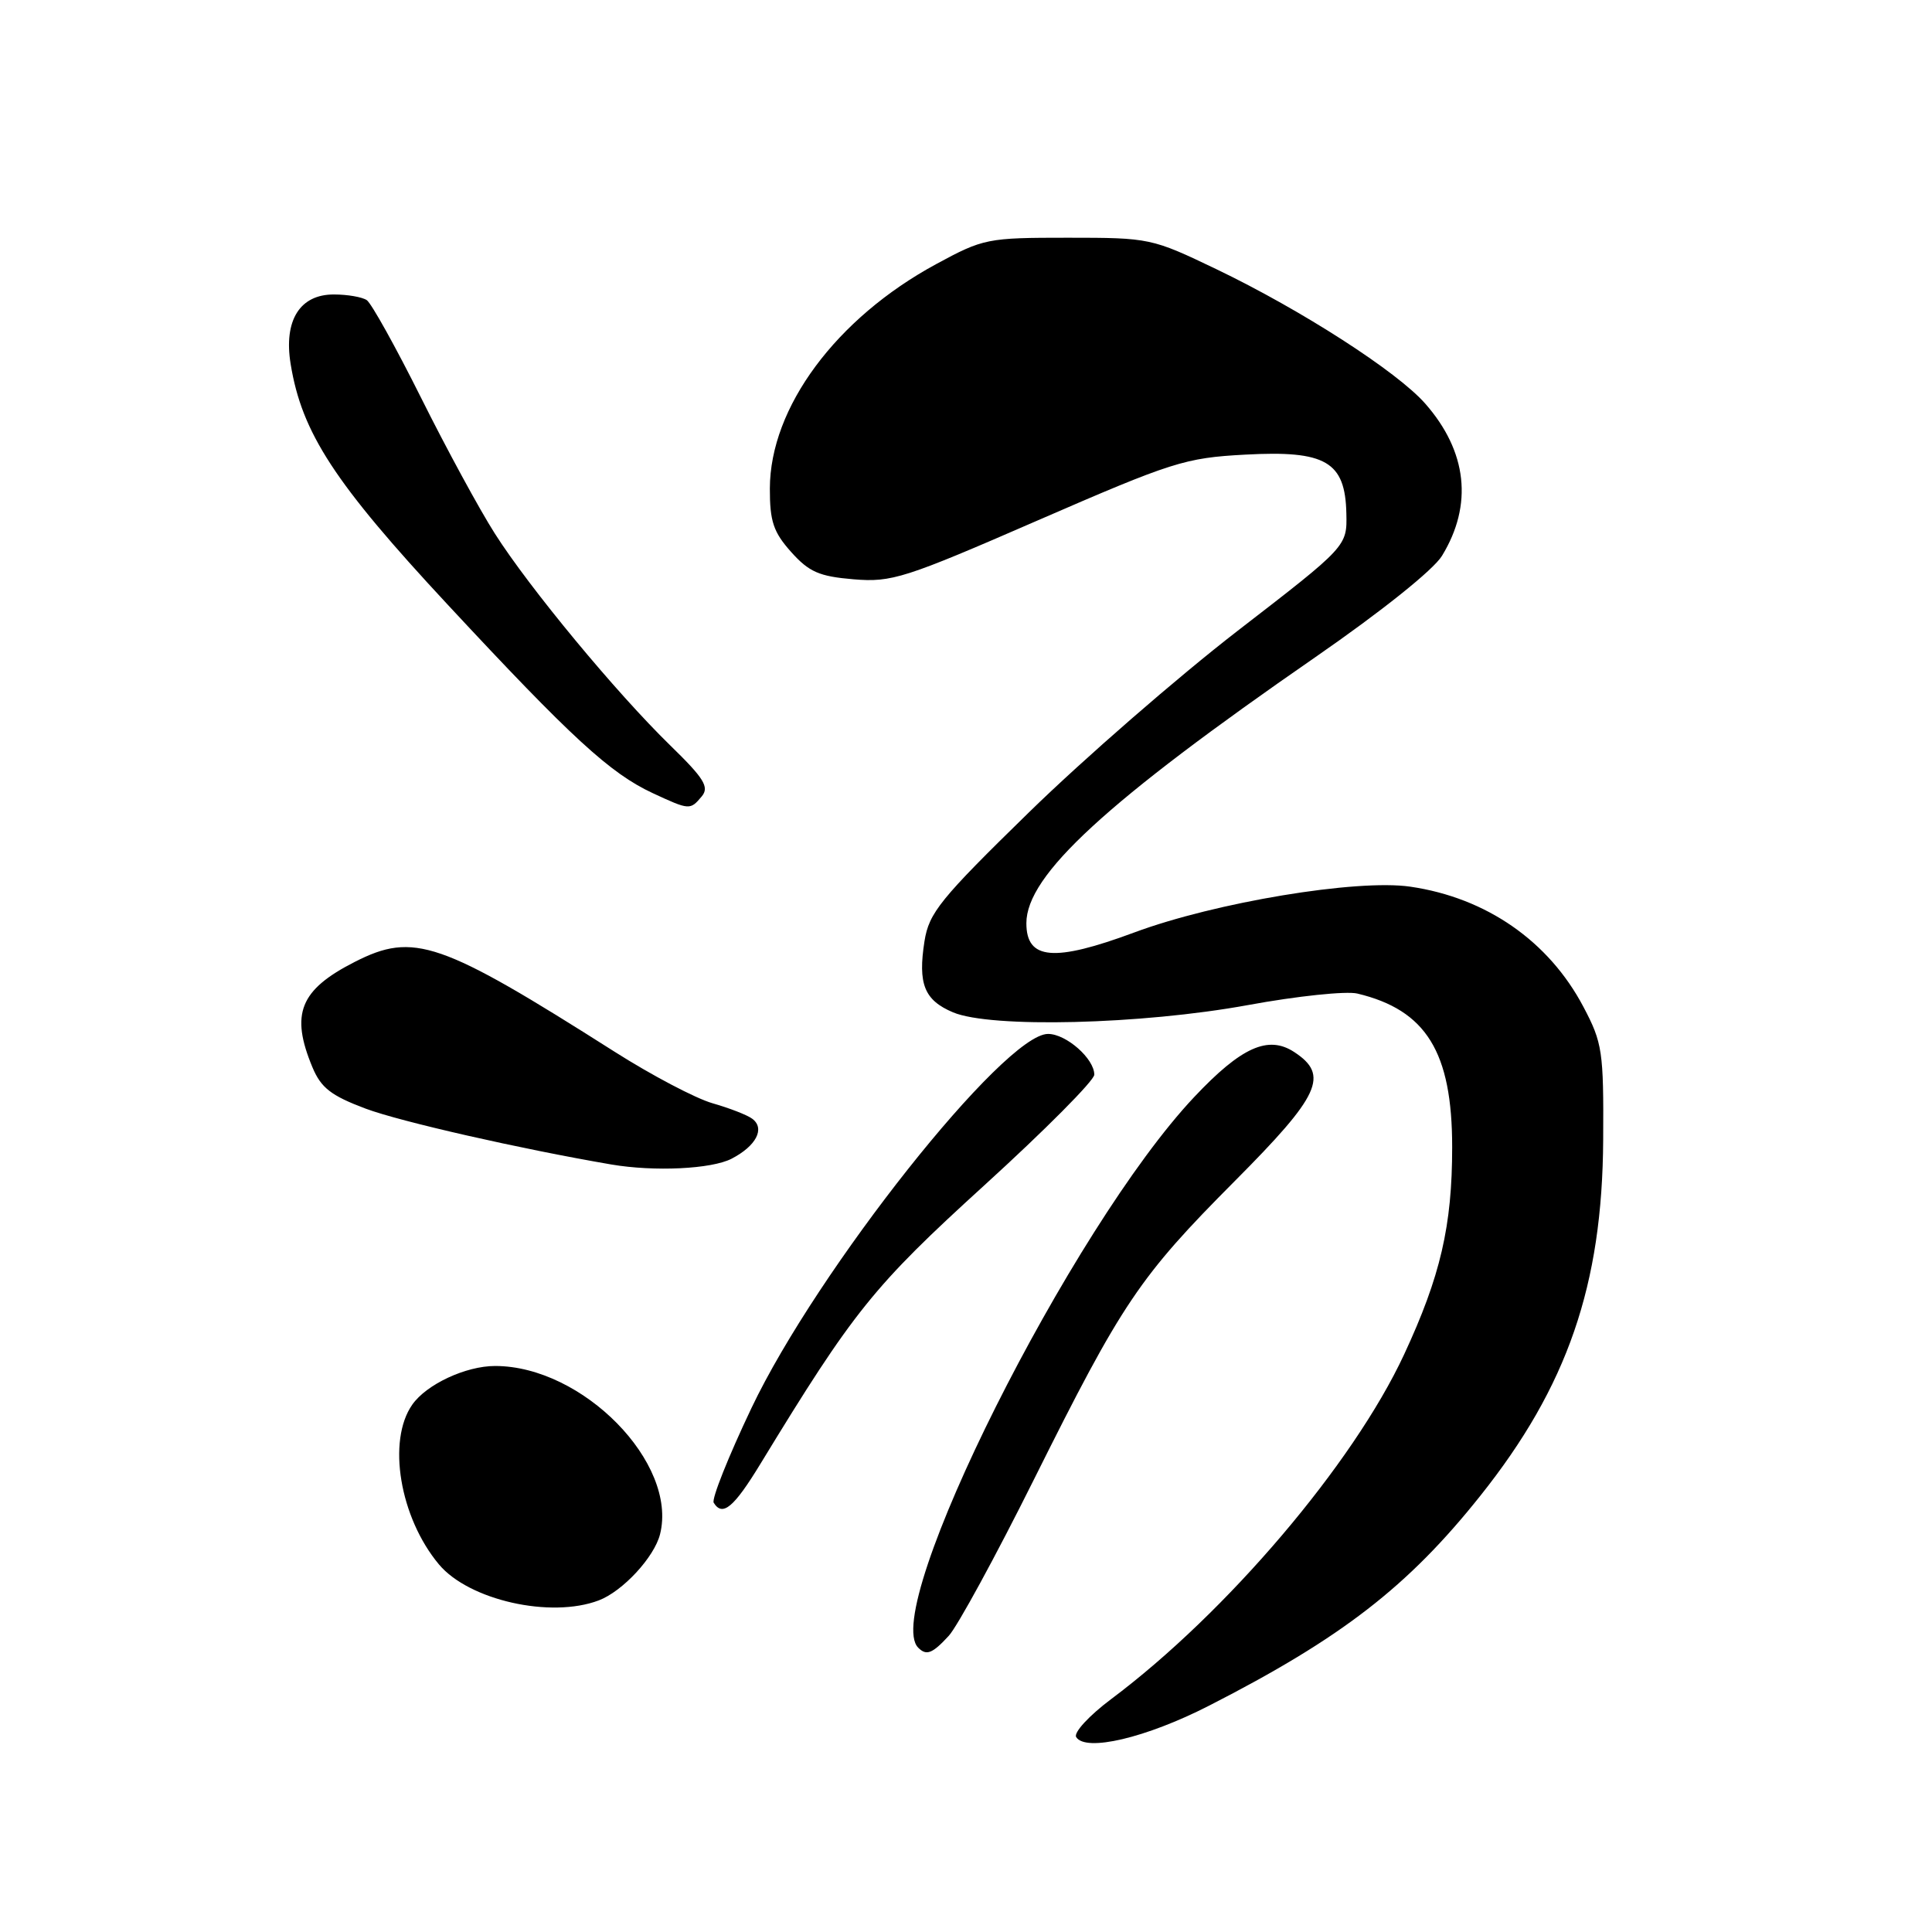 <?xml version="1.0" encoding="UTF-8" standalone="no"?>
<!DOCTYPE svg PUBLIC "-//W3C//DTD SVG 1.1//EN" "http://www.w3.org/Graphics/SVG/1.1/DTD/svg11.dtd" >
<svg xmlns="http://www.w3.org/2000/svg" xmlns:xlink="http://www.w3.org/1999/xlink" version="1.1" viewBox="0 0 256 256">
 <g >
 <path fill="currentColor"
d=" M 160.19 226.02 C 177.77 217.04 186.57 210.23 196.15 198.20 C 207.69 183.72 212.33 170.29 212.43 151.00 C 212.50 139.30 212.33 138.18 209.81 133.41 C 205.22 124.71 196.95 118.96 186.88 117.49 C 179.81 116.45 161.01 119.57 150.29 123.56 C 139.65 127.51 136.00 127.20 136.00 122.33 C 136.00 115.97 146.52 106.29 174.33 87.05 C 183.04 81.02 189.95 75.50 191.07 73.65 C 195.20 66.89 194.42 59.82 188.85 53.48 C 185.14 49.25 172.45 41.08 161.18 35.67 C 152.61 31.56 152.35 31.50 141.50 31.50 C 130.83 31.50 130.31 31.60 124.04 35.00 C 110.79 42.18 102.03 54.00 102.01 64.73 C 102.00 69.08 102.48 70.51 104.83 73.14 C 107.20 75.79 108.55 76.38 113.10 76.76 C 118.17 77.18 119.84 76.65 137.52 68.95 C 155.38 61.19 157.00 60.67 165.00 60.24 C 175.67 59.66 178.25 61.16 178.40 68.03 C 178.50 72.39 178.50 72.39 164.00 83.58 C 156.03 89.74 143.58 100.57 136.34 107.64 C 124.57 119.13 123.10 120.95 122.50 124.71 C 121.61 130.38 122.47 132.53 126.28 134.14 C 131.28 136.25 151.22 135.76 165.35 133.18 C 171.86 131.98 178.39 131.30 179.85 131.65 C 188.98 133.83 192.42 139.40 192.42 152.00 C 192.42 162.44 190.87 169.12 186.04 179.50 C 179.29 193.99 162.54 213.69 147.22 225.15 C 144.31 227.33 142.24 229.58 142.60 230.17 C 143.84 232.17 151.86 230.28 160.19 226.02 Z  M 125.72 216.75 C 126.86 215.51 131.95 206.18 137.02 196.00 C 148.70 172.57 150.96 169.21 163.62 156.49 C 174.93 145.13 176.16 142.46 171.49 139.40 C 168.04 137.14 164.48 138.74 158.25 145.35 C 141.97 162.61 116.59 213.26 121.67 218.33 C 122.76 219.42 123.54 219.12 125.72 216.75 Z  M 79.34 212.06 C 82.51 210.86 86.70 206.33 87.46 203.29 C 89.83 193.86 77.21 181.00 65.60 181.00 C 61.73 181.00 56.51 183.43 54.63 186.12 C 51.27 190.91 52.97 201.08 58.16 207.29 C 62.14 212.04 72.98 214.48 79.34 212.06 Z  M 100.79 193.92 C 113.14 173.66 115.72 170.45 130.45 157.04 C 138.45 149.76 145.00 143.17 145.00 142.40 C 145.00 140.28 141.28 137.00 138.87 137.00 C 133.06 137.00 108.27 168.28 99.57 186.58 C 96.52 192.99 94.27 198.63 94.57 199.12 C 95.74 201.01 97.23 199.77 100.79 193.92 Z  M 96.93 153.54 C 100.20 151.85 101.40 149.54 99.69 148.25 C 99.04 147.75 96.66 146.83 94.42 146.19 C 92.18 145.55 86.33 142.47 81.42 139.35 C 58.32 124.68 54.83 123.47 47.00 127.46 C 39.73 131.16 38.45 134.35 41.40 141.42 C 42.54 144.15 43.87 145.18 48.45 146.90 C 53.08 148.63 68.93 152.23 81.00 154.30 C 86.70 155.27 94.27 154.91 96.93 153.54 Z  M 92.99 105.52 C 94.01 104.29 93.30 103.14 88.81 98.77 C 81.65 91.79 70.16 77.92 65.57 70.70 C 63.54 67.52 59.14 59.42 55.79 52.70 C 52.44 45.99 49.20 40.17 48.60 39.77 C 47.99 39.36 46.05 39.02 44.27 39.02 C 39.74 38.99 37.57 42.45 38.51 48.22 C 39.99 57.36 44.32 63.99 59.34 80.14 C 75.76 97.80 80.85 102.47 86.50 105.10 C 91.37 107.36 91.45 107.36 92.99 105.52 Z "/>
</g>
</svg>